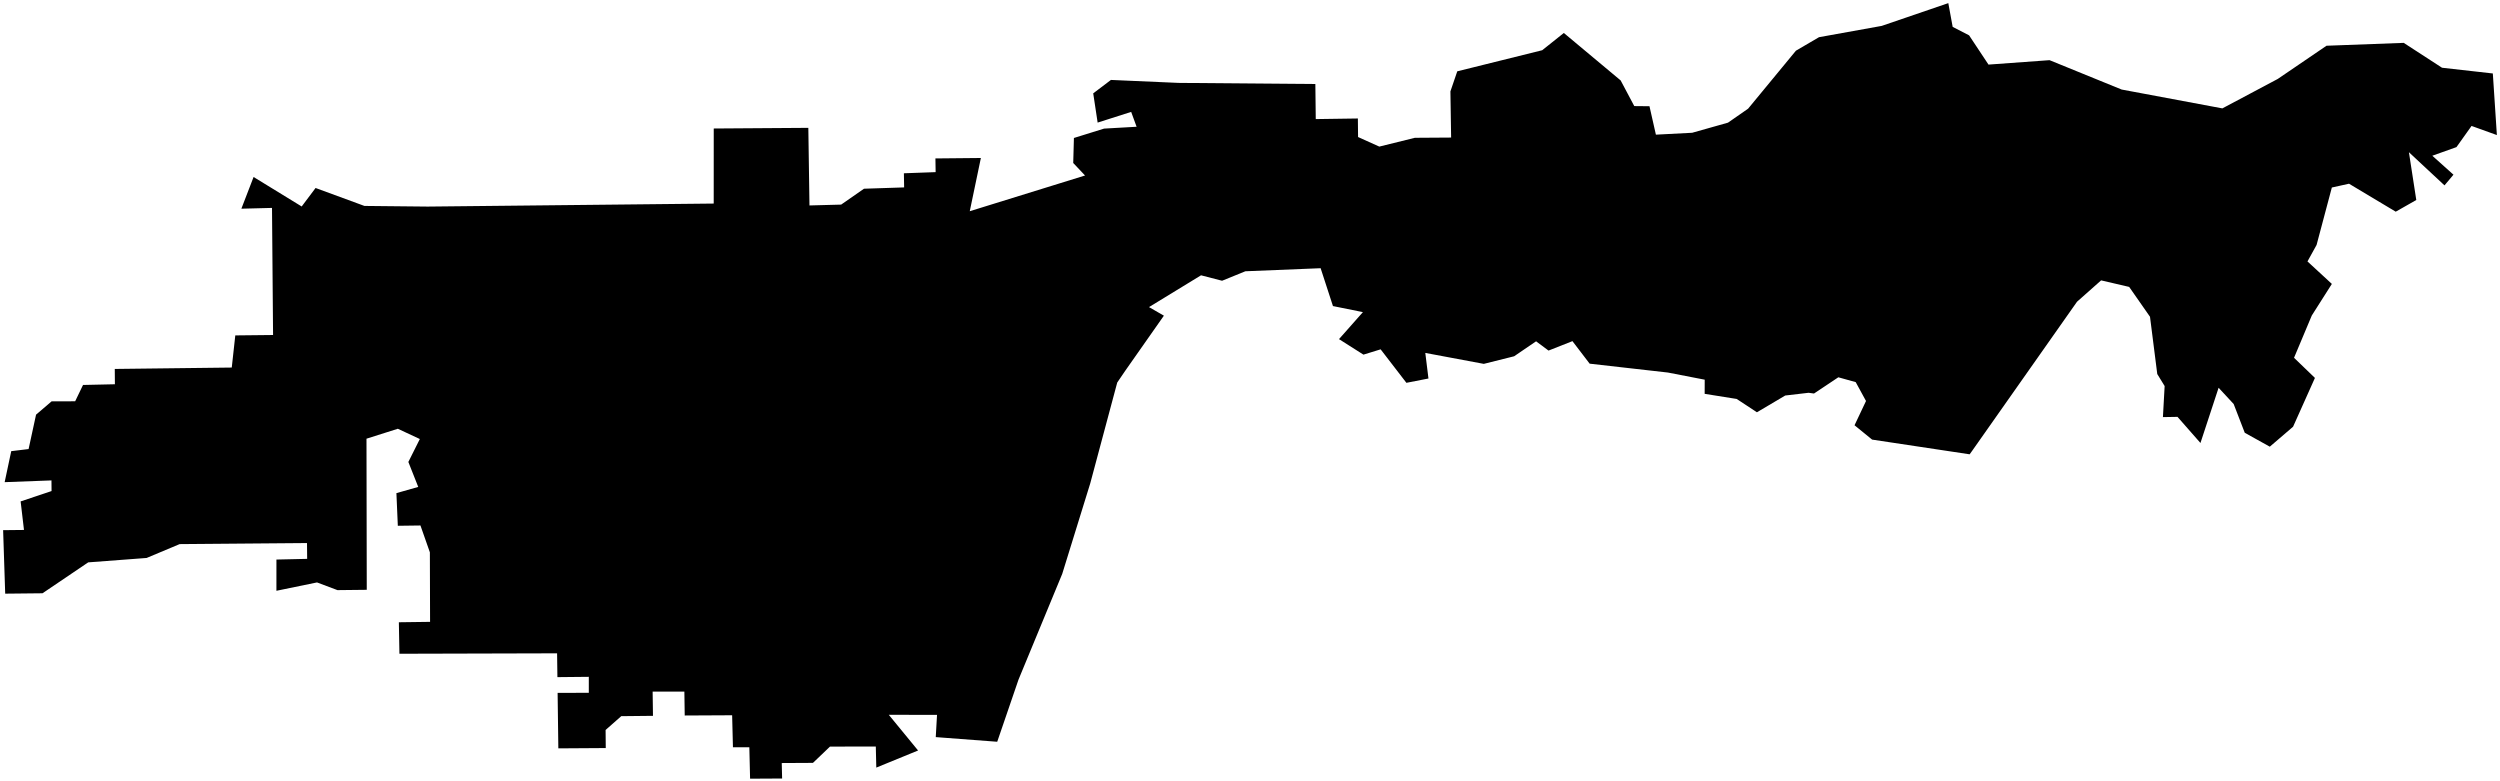 <?xml version="1.0"?>
<svg xmlns="http://www.w3.org/2000/svg" version="1.2" baseProfile="tiny" width="800" height="250" viewBox="0 0 800 250" stroke-linecap="round" stroke-linejoin="round">
<g id="CityBoundaries">
<path d="M 631.122 144.216 630.284 145.377 599.074 140.673 593.45 136.082 597.122 128.321 593.827 122.281 588.269 120.732 580.48 125.927 578.744 125.692 571.279 126.565 562.214 131.927 555.741 127.664 545.492 126.028 545.507 121.499 533.727 119.214 508.689 116.375 503.181 109.163 495.53 112.185 491.546 109.217 484.523 114.008 474.819 116.438 456.096 112.932 457.106 121.121 450.05 122.503 441.803 111.788 436.302 113.484 428.48 108.52 436.13 99.88 426.546 97.944 422.601 85.827 398.515 86.807 391.065 89.84 384.332 88.096 367.683 98.27 372.445 101.016 360.074 118.649 357.514 122.412 348.881 154.664 339.911 183.644 325.922 217.477 319.111 237.361 299.443 235.874 299.847 228.753 284.418 228.743 293.785 240.158 280.415 245.631 280.258 238.894 265.6 238.905 260.144 244.12 250.16 244.172 250.277 249.124 240.027 249.18 239.787 239.13 234.541 239.119 234.285 228.884 219.11 228.961 218.999 221.32 208.844 221.316 208.952 229.066 198.801 229.172 193.791 233.59 193.841 239.377 178.669 239.477 178.436 221.725 188.417 221.694 188.418 216.584 178.37 216.683 178.269 209.064 127.818 209.2 127.635 199.124 137.624 198.992 137.559 176.746 134.544 168.154 127.302 168.249 126.851 157.801 133.835 155.815 130.674 147.826 134.347 140.488 127.305 137.202 117.275 140.385 117.362 188.739 107.988 188.84 101.445 186.377 88.454 189.05 88.459 179.056 98.291 178.835 98.24 173.776 57.483 174.115 46.918 178.547 28.225 179.957 13.601 189.848 1.664 189.973 1 169.651 7.674 169.582 6.601 160.45 16.499 157.137 16.469 153.731 1.49 154.291 3.596 144.369 9.149 143.7 11.538 132.691 16.514 128.433 24.05 128.412 26.568 123.187 36.766 122.961 36.728 118.062 74.163 117.615 75.294 107.33 87.381 107.201 87.041 66.531 77.237 66.784 81.147 56.636 96.539 66.074 100.983 60.155 116.618 65.898 136.874 66.106 228.388 65.137 228.396 41.121 258.665 40.911 259.03 65.745 269.169 65.472 276.477 60.39 289.321 59.97 289.244 55.449 299.404 55.083 299.335 50.699 313.88 50.558 310.323 67.587 347.215 56.159 343.434 52.158 343.651 44.153 353.309 41.151 363.713 40.563 361.975 35.806 351.245 39.231 349.829 29.873 355.497 25.579 377.148 26.526 420.914 26.889 421.041 38.107 434.517 37.912 434.582 43.85 441.378 46.911 452.761 44.095 464.36 44.017 464.133 29.248 466.324 22.823 493.504 16.074 500.426 10.551 518.611 25.74 522.968 33.947 527.831 33.992 529.886 43.09 541.492 42.488 552.954 39.252 559.395 34.776 574.692 16.226 582.081 11.902 602.145 8.288 623.459 1 624.855 8.602 630.107 11.308 636.318 20.67 655.858 19.253 678.934 28.652 711.155 34.683 728.879 25.264 744.482 14.636 769.19 13.717 781.449 21.675 797.705 23.509 799 43.219 790.895 40.3 786.066 47.078 778.338 49.835 785.109 55.901 782.239 59.321 770.851 48.706 773.211 64 766.636 67.74 751.682 58.789 746.19 60.005 741.304 78.387 738.391 83.656 746.195 90.855 739.772 100.963 734.089 114.49 740.777 120.935 733.783 136.551 726.336 142.939 718.323 138.487 714.775 129.287 709.953 124.084 704.145 141.756 696.804 133.395 692.135 133.474 692.684 123.538 690.324 119.688 688.001 101.365 681.334 91.81 672.358 89.717 664.642 96.559 631.122 144.216 Z"/>
</g>
</svg>
